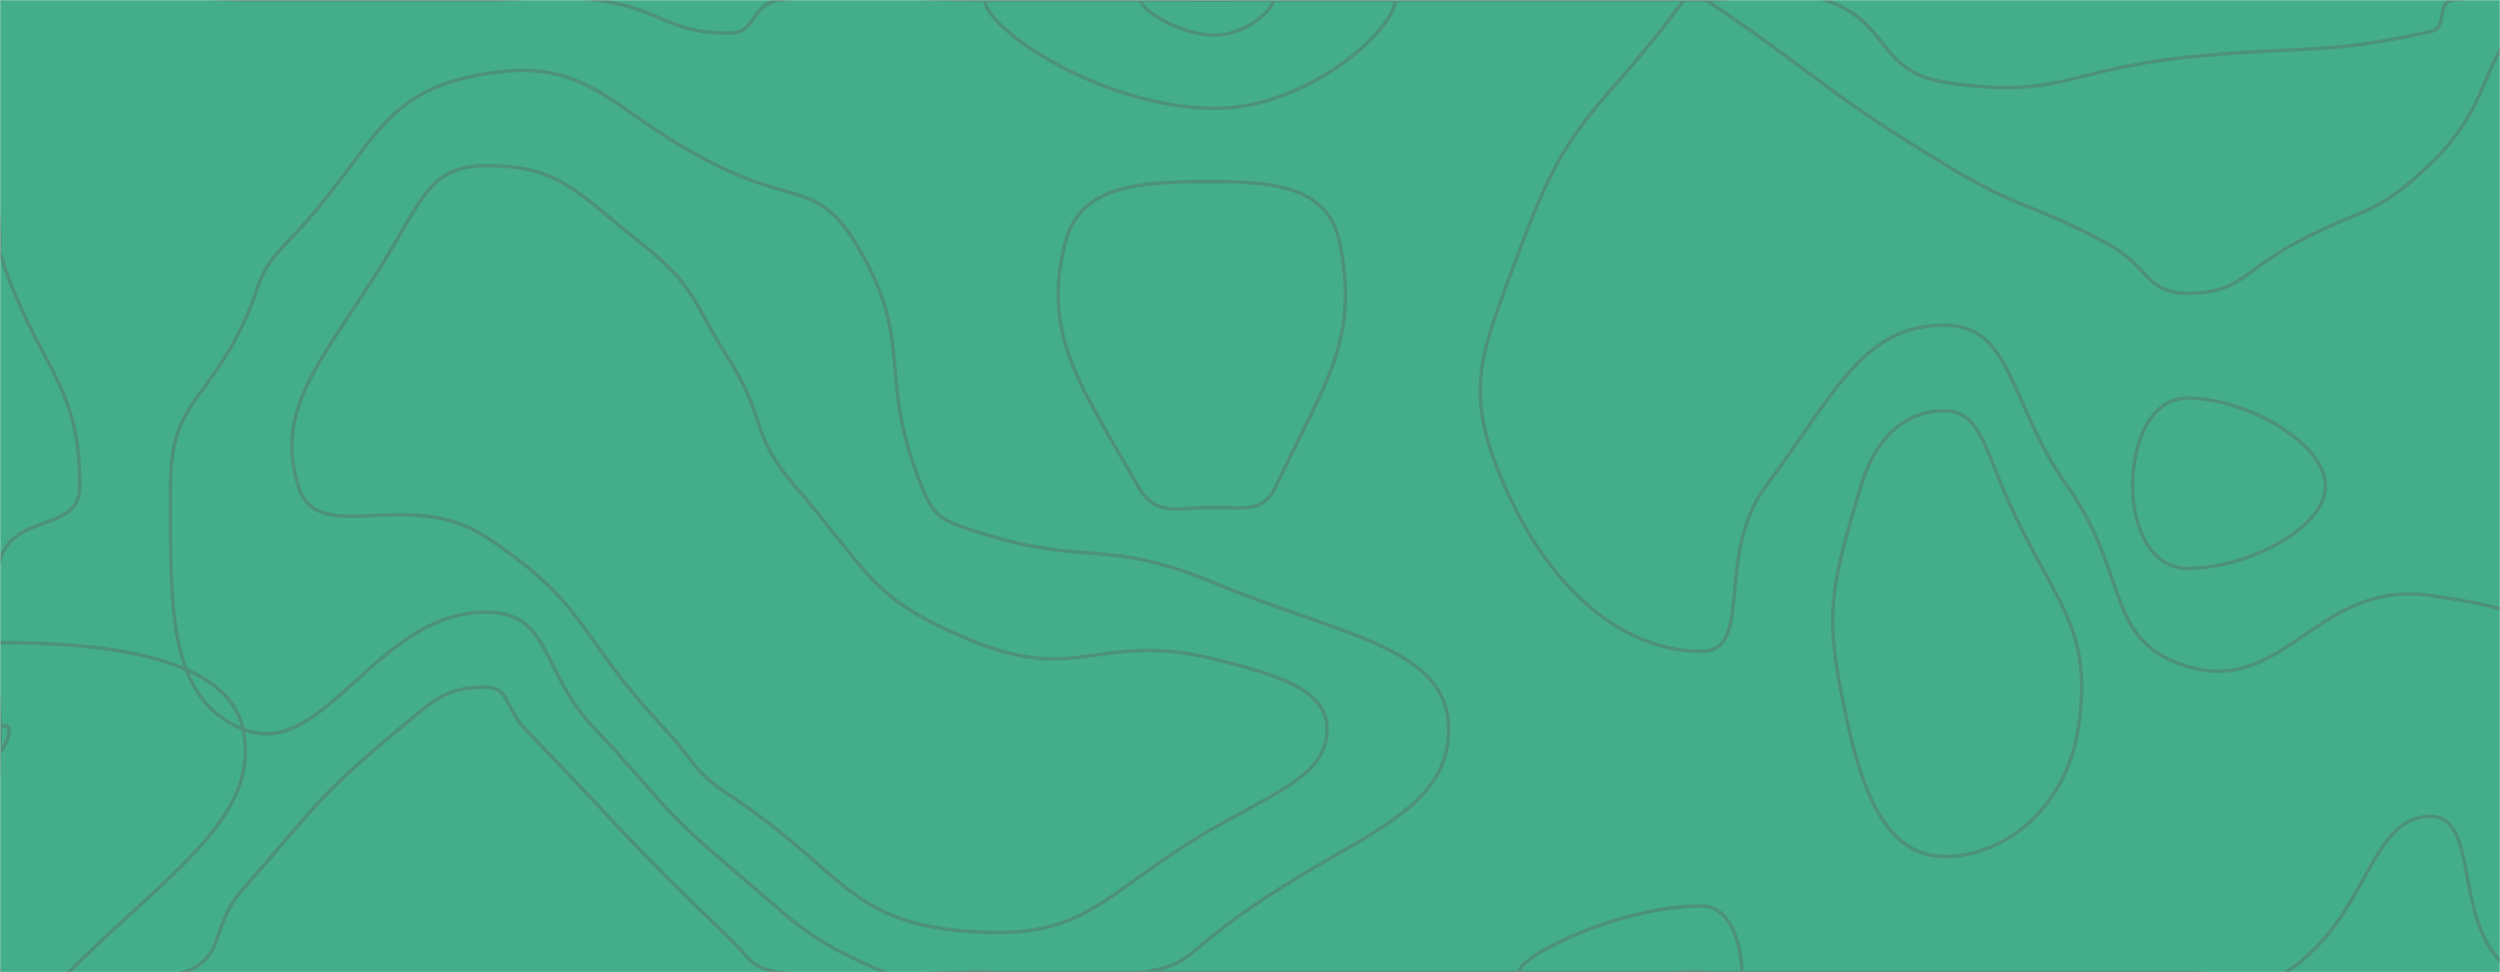 <svg xmlns="http://www.w3.org/2000/svg" version="1.1" xmlns:xlink="http://www.w3.org/1999/xlink" xmlns:svgjs="http://svgjs.dev/svgjs" width="1440" height="560" preserveAspectRatio="none" viewBox="0 0 1440 560"><g mask="url(&quot;#SvgjsMask1004&quot;)" fill="none"><rect width="1440" height="560" x="0" y="0" fill="rgba(68, 173, 139, 1)"></rect><path d="M343.64 0C382.35 5.28 383.45 19.09 420 19.09C436.11 19.09 432.3 2.27 448.97 0C502.3 -7.27 504.49 0 560 0C630 0 630 0 700 0C770 0 770 0 840 0C910 0 910 0 980 0C1015.68 0 1019.08 -10.91 1051.37 0C1089.08 12.74 1081.2 41.17 1120 47.3C1185.51 57.64 1190.01 40.2 1260 32.94C1330.01 25.68 1333.98 32.46 1400 18.26C1410.55 15.99 1402.59 1.37 1413.13 0C1472.59 -7.76 1509.84 -33.28 1540 0C1573.28 36.72 1540 70 1540 140C1540 210 1540 210 1540 280C1540 350 1540 350 1540 420C1540 490 1567.77 517.77 1540 560C1521.74 587.77 1481.2 581.31 1447.95 560C1411.2 536.44 1429.79 470.26 1400 470.26C1364.15 470.26 1364.52 529.32 1316.67 560C1294.52 574.19 1288.34 560 1260 560C1190 560 1190 560 1120 560C1050 560 1050 560 980 560C910 560 910 560 840 560C770 560 770 560 700 560C630 560 630 560 560 560C504.49 560 502.17 567.51 448.97 560C432.17 557.63 432.64 552.32 420 540.24C359.42 482.32 361.02 480.35 302.53 420C291.02 408.13 293.54 395.8 280 395.8C257.15 395.8 250.92 402.41 229.74 420C180.92 460.56 182.54 464.11 140 512.11C120.5 534.11 130.72 551.43 105.66 560C60.72 575.37 22.72 590.11 0 560C-30.11 520.11 0 490 0 420C0 371.1 -14.03 364.93 0 322.19C8.95 294.93 45.97 306.93 45.97 280C45.97 218.88 22.04 213.2 0 146.09C-0.95 143.2 0 143.05 0 140C0 70 -35 35 0 0C35 -35 70 0 140 0C210 0 210 0 280 0C311.82 0 312.35 -4.27 343.64 0" stroke="rgba(77, 145, 123, 1)" stroke-width="2"></path><path d="M700 104.58C657.39 104.58 622.22 105.79 613.53 140C599.94 193.5 622.6 222.16 655.45 280C665.84 298.29 677.93 292.25 700 292.25C717.71 292.25 727.69 295.53 735 280C763.54 219.4 782.98 196.49 771.71 140C765.48 108.78 736.48 104.58 700 104.58" stroke="rgba(77, 145, 123, 1)" stroke-width="2"></path><path d="M1120 236.62C1097.95 236.62 1080.57 251.02 1071.88 280C1053.07 342.71 1050.45 355.51 1065 420C1074.51 462.17 1089.44 493.33 1120 493.33C1155.44 493.33 1190.04 464.82 1197 420C1206.6 358.16 1181.18 346.83 1153.12 280C1142.68 255.14 1138.57 236.62 1120 236.62" stroke="rgba(77, 145, 123, 1)" stroke-width="2"></path><path d="M165 140C216.81 86.62 216.26 52.76 280 42.42C343.76 32.08 351.57 67.26 420 98.64C457.97 116.05 472.52 106.82 492.8 140C527.94 197.5 504.31 214.7 530.83 280C537.91 297.42 542.01 299.49 560 305.45C626.59 327.49 634.85 308.8 700 336C772.05 366.08 834.4 372.56 834.4 420C834.4 473.51 769.7 482.58 700 537.89C681.5 552.58 680.84 556.39 658 560C610.84 567.45 609 560 560 560C534.65 560 531.65 569.73 509.31 560C461.65 539.26 461.18 533.67 420 499.06C377.9 463.67 380.94 459.95 342.76 420C310.94 386.71 317.73 352.59 280 352.59C216.35 352.59 186.85 438.71 140 420C95.95 402.41 98.21 348.63 98.21 280C98.21 231.97 118 232.79 140 186.67C151.39 162.79 146.81 158.74 165 140" stroke="rgba(77, 145, 123, 1)" stroke-width="2"></path><path d="M700 62.41C635.2 62.41 567.18 16.38 567.18 0C567.18 -14.82 633.59 0 700 0C751.8 0 803.6 -14.4 803.6 0C803.6 16.81 753.41 62.41 700 62.41" stroke="rgba(77, 145, 123, 1)" stroke-width="2"></path><path d="M876.84 140C905 63.69 921.32 66.07 970 0C972.9 -3.93 975 0 980 0C981.38 0 981.61 -0.77 982.75 0C1051.61 46.53 1048.95 51.45 1120 94.59C1164.24 121.45 1167.56 115.68 1213.33 140C1237.56 152.87 1235.8 168.97 1260 168.97C1290.24 168.97 1291.97 156.12 1322.22 140C1361.97 118.81 1368.19 124.94 1400 94.35C1440.98 54.94 1424.64 29.1 1467.81 0C1494.64 -18.08 1524.53 -20.63 1540 0C1560.63 27.5 1558.84 58.57 1540 96.25C1523.84 128.57 1470 111.4 1470 140C1470 181 1514.57 184.59 1540 235.45C1549.57 254.59 1540 257.73 1540 280C1540 350 1540 350 1540 420C1540 490 1556.77 506.77 1540 560C1534.72 576.77 1498.45 576.61 1495.89 560C1487.68 506.61 1542.48 474.35 1518.46 420C1494.53 365.85 1463.59 351.89 1400 343C1334.36 333.82 1316.37 400.84 1260 383.87C1211.75 369.34 1226.94 330.81 1190.75 280C1156.94 232.54 1159.68 187.32 1120 187.32C1072.9 187.32 1057.46 225.96 1017.19 280C987.46 319.9 1010.74 375.2 980 375.2C935.48 375.2 893.14 340.36 866.67 280C841.56 222.76 853.33 203.69 876.84 140" stroke="rgba(77, 145, 123, 1)" stroke-width="2"></path><path d="M0 370.14C52.41 370.14 130.83 376.03 140 420C150.64 470.96 96.53 503.09 39.62 560C26.53 573.09 4.37 575.44 0 560C-15.44 505.44 0 490 0 420C0 395.07 -17.59 370.14 0 370.14" stroke="rgba(77, 145, 123, 1)" stroke-width="2"></path><path d="M875 560C875 550.16 934.18 521.82 980 521.82C998.35 521.82 1003.33 547.45 1003.33 560C1003.33 566.54 991.66 560 980 560C927.5 560 875 569.25 875 560" stroke="rgba(77, 145, 123, 1)" stroke-width="2"></path><path d="M227.5 140C244.47 111.06 251.06 95.45 280 95.45C321.86 95.45 331.18 109.74 369.09 140C401.18 165.61 397.5 171.73 420 207.2C441.91 241.73 431.51 249.46 457.92 280C501.51 330.41 500.56 344.6 560 369.09C621.6 394.47 633.67 363.23 700 379.75C735.87 388.69 764.4 397.27 764.4 420C764.4 445.64 736.78 455.5 700 476.49C634.58 513.83 628.15 541.2 560 536.67C488.15 531.89 486.56 501.75 420 457.88C398.06 443.42 401.15 439.27 382.99 420C331.15 365.02 340.62 349.57 280 309.38C235.04 279.57 183.02 316.13 171.82 280C156.77 231.44 190.38 203.33 227.5 140" stroke="rgba(77, 145, 123, 1)" stroke-width="2"></path><path d="M700 20.24C678.98 20.24 656.92 5.31 656.92 0C656.92 -4.81 678.46 0 700 0C716.8 0 733.6 -4.67 733.6 0C733.6 5.45 717.32 20.24 700 20.24" stroke="rgba(77, 145, 123, 1)" stroke-width="2"></path><path d="M1540 23.33C1535.14 23.33 1522.5 7.29 1522.5 0C1522.5 -4.37 1536.25 -5 1540 0C1545 6.67 1543.89 23.33 1540 23.33" stroke="rgba(77, 145, 123, 1)" stroke-width="2"></path><path d="M1228.39 280C1228.39 254.89 1238.46 229.31 1260 229.31C1293.99 229.31 1339.46 255.25 1339.46 280C1339.46 304.3 1294.37 327.42 1260 327.42C1238.83 327.42 1228.39 303.95 1228.39 280" stroke="rgba(77, 145, 123, 1)" stroke-width="2"></path><path d="M0 418.08C2.01 418.08 5.38 417.86 5.38 420C5.38 425.18 1.4 432.73 0 432.73C-1.29 432.73 0 426.37 0 420C0 419.04 -0.68 418.08 0 418.08" stroke="rgba(77, 145, 123, 1)" stroke-width="2"></path></g><defs><mask id="SvgjsMask1004"><rect width="1440" height="560" fill="#ffffff"></rect></mask></defs></svg>